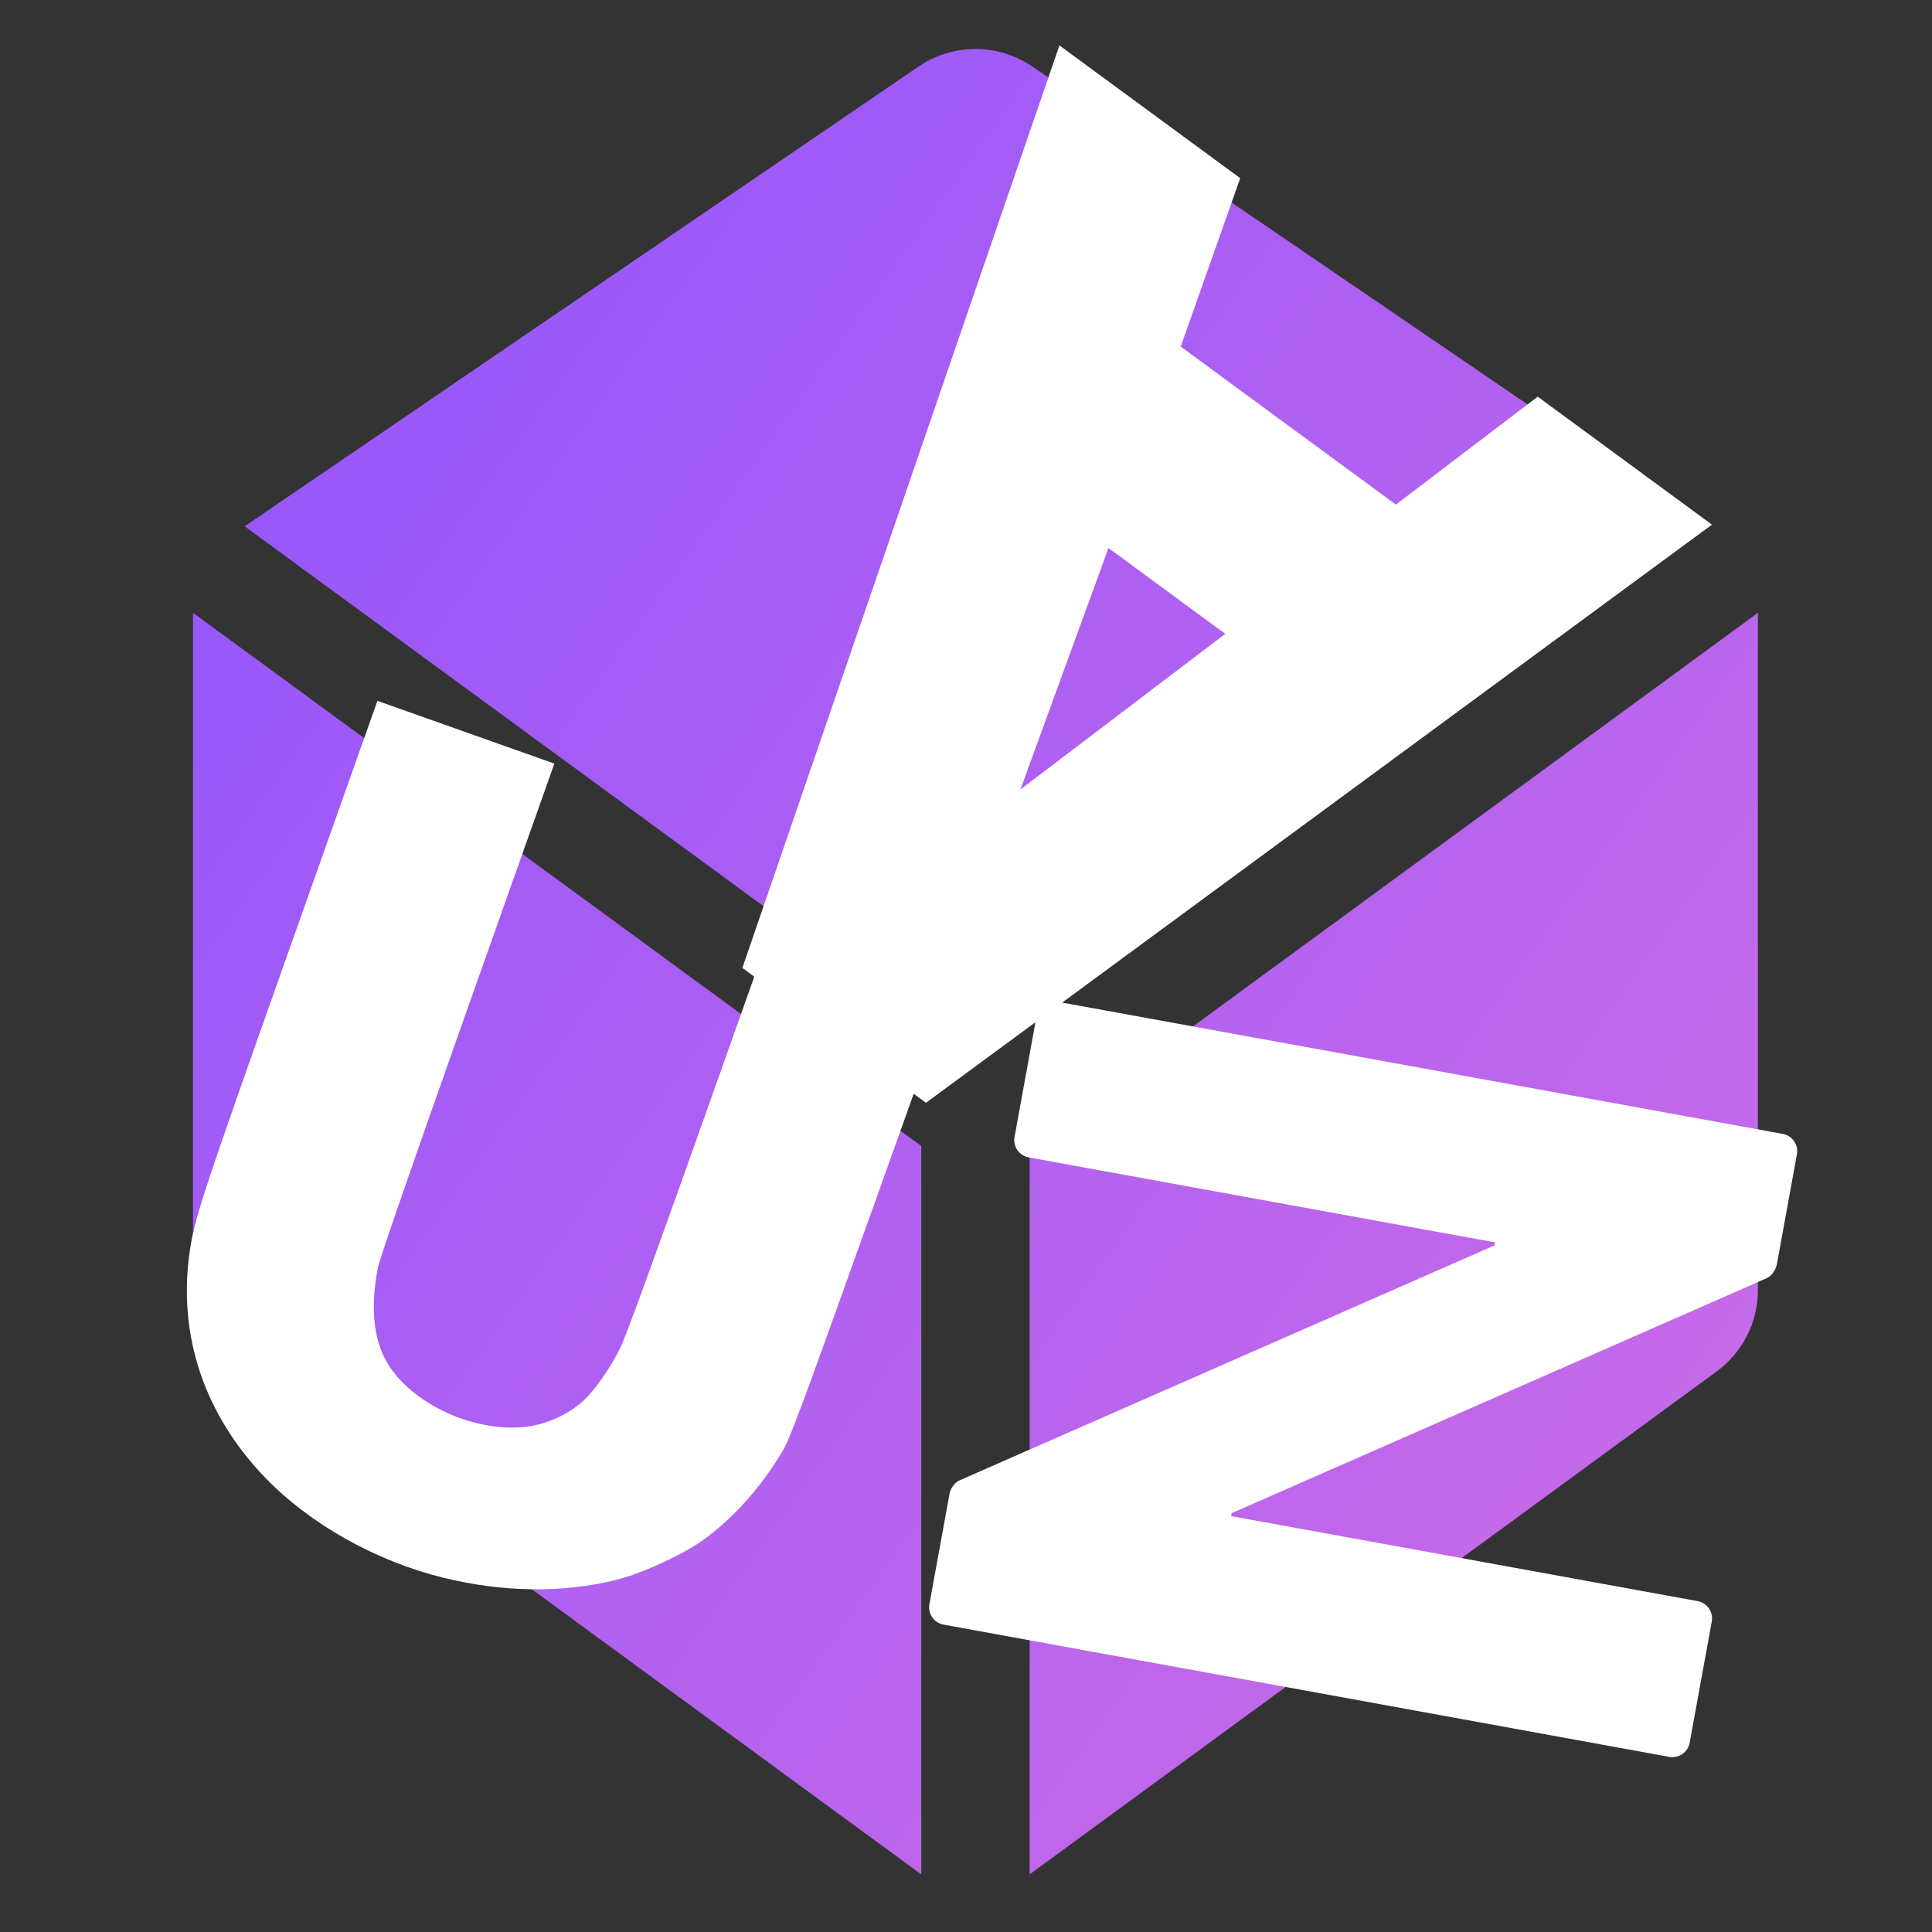 <svg xmlns="http://www.w3.org/2000/svg" xmlns:xlink="http://www.w3.org/1999/xlink" width="500" zoomAndPan="magnify" viewBox="0 0 375 375" height="500" preserveAspectRatio="xMidYMid meet" version="1.0"><rect x="0" y="0" width="375" height="375" fill="#333333" stroke="none"/><defs><clipPath id="d4856cfdce"><path d="M 37.457 9 L 341.207 9 L 341.207 363.844 L 37.457 363.844 Z M 37.457 9 " clip-rule="nonzero"/></clipPath><clipPath id="a26df015d5"><path d="M 178.82 363.816 L 45.469 266.195 C 40.434 262.508 37.457 256.641 37.457 250.395 L 37.457 118.945 L 178.82 222.434 Z M 199.852 363.816 L 333.203 266.195 C 338.238 262.508 341.215 256.641 341.215 250.395 L 341.215 118.945 L 199.852 222.434 Z M 178.301 12.91 L 47.488 102.16 L 188.855 205.648 L 189.336 205.281 L 189.816 205.648 L 331.184 102.16 L 200.371 12.91 C 193.715 8.371 184.957 8.371 178.301 12.91 Z M 178.301 12.91 " clip-rule="nonzero"/></clipPath><linearGradient x1="-46.332" gradientTransform="matrix(0.709, 0, 0, 0.709, 37.456, 9.505)" y1="63.364" x2="474.959" gradientUnits="userSpaceOnUse" y2="435.136" id="654399218c"><stop stop-opacity="1" stop-color="rgb(56.812%, 32.99%, 99.24%)" offset="0"/><stop stop-opacity="1" stop-color="rgb(56.999%, 33.067%, 99.165%)" offset="0.016"/><stop stop-opacity="1" stop-color="rgb(57.376%, 33.221%, 99.016%)" offset="0.031"/><stop stop-opacity="1" stop-color="rgb(57.753%, 33.377%, 98.866%)" offset="0.047"/><stop stop-opacity="1" stop-color="rgb(58.128%, 33.533%, 98.718%)" offset="0.062"/><stop stop-opacity="1" stop-color="rgb(58.505%, 33.688%, 98.569%)" offset="0.078"/><stop stop-opacity="1" stop-color="rgb(58.881%, 33.844%, 98.419%)" offset="0.094"/><stop stop-opacity="1" stop-color="rgb(59.258%, 34%, 98.27%)" offset="0.109"/><stop stop-opacity="1" stop-color="rgb(59.634%, 34.154%, 98.12%)" offset="0.125"/><stop stop-opacity="1" stop-color="rgb(60.01%, 34.309%, 97.971%)" offset="0.141"/><stop stop-opacity="1" stop-color="rgb(60.387%, 34.465%, 97.823%)" offset="0.156"/><stop stop-opacity="1" stop-color="rgb(60.762%, 34.621%, 97.673%)" offset="0.172"/><stop stop-opacity="1" stop-color="rgb(61.139%, 34.776%, 97.523%)" offset="0.188"/><stop stop-opacity="1" stop-color="rgb(61.516%, 34.932%, 97.374%)" offset="0.203"/><stop stop-opacity="1" stop-color="rgb(61.891%, 35.086%, 97.224%)" offset="0.219"/><stop stop-opacity="1" stop-color="rgb(62.268%, 35.242%, 97.075%)" offset="0.234"/><stop stop-opacity="1" stop-color="rgb(62.643%, 35.397%, 96.925%)" offset="0.25"/><stop stop-opacity="1" stop-color="rgb(63.02%, 35.553%, 96.777%)" offset="0.266"/><stop stop-opacity="1" stop-color="rgb(63.397%, 35.709%, 96.628%)" offset="0.281"/><stop stop-opacity="1" stop-color="rgb(63.773%, 35.864%, 96.478%)" offset="0.297"/><stop stop-opacity="1" stop-color="rgb(64.149%, 36.02%, 96.329%)" offset="0.312"/><stop stop-opacity="1" stop-color="rgb(64.525%, 36.174%, 96.179%)" offset="0.328"/><stop stop-opacity="1" stop-color="rgb(64.902%, 36.33%, 96.03%)" offset="0.344"/><stop stop-opacity="1" stop-color="rgb(65.279%, 36.485%, 95.882%)" offset="0.359"/><stop stop-opacity="1" stop-color="rgb(65.654%, 36.641%, 95.732%)" offset="0.375"/><stop stop-opacity="1" stop-color="rgb(66.031%, 36.797%, 95.583%)" offset="0.391"/><stop stop-opacity="1" stop-color="rgb(66.408%, 36.952%, 95.433%)" offset="0.406"/><stop stop-opacity="1" stop-color="rgb(66.783%, 37.106%, 95.284%)" offset="0.422"/><stop stop-opacity="1" stop-color="rgb(67.16%, 37.262%, 95.134%)" offset="0.438"/><stop stop-opacity="1" stop-color="rgb(67.535%, 37.418%, 94.984%)" offset="0.453"/><stop stop-opacity="1" stop-color="rgb(67.912%, 37.573%, 94.836%)" offset="0.455"/><stop stop-opacity="1" stop-color="rgb(68.102%, 37.651%, 94.762%)" offset="0.469"/><stop stop-opacity="1" stop-color="rgb(68.289%, 37.729%, 94.687%)" offset="0.484"/><stop stop-opacity="1" stop-color="rgb(68.665%, 37.885%, 94.537%)" offset="0.5"/><stop stop-opacity="1" stop-color="rgb(69.041%, 38.039%, 94.388%)" offset="0.516"/><stop stop-opacity="1" stop-color="rgb(69.417%, 38.194%, 94.238%)" offset="0.531"/><stop stop-opacity="1" stop-color="rgb(69.794%, 38.35%, 94.089%)" offset="0.545"/><stop stop-opacity="1" stop-color="rgb(69.983%, 38.428%, 94.016%)" offset="0.547"/><stop stop-opacity="1" stop-color="rgb(70.171%, 38.506%, 93.941%)" offset="0.562"/><stop stop-opacity="1" stop-color="rgb(70.546%, 38.661%, 93.791%)" offset="0.578"/><stop stop-opacity="1" stop-color="rgb(70.923%, 38.817%, 93.642%)" offset="0.594"/><stop stop-opacity="1" stop-color="rgb(71.298%, 38.971%, 93.492%)" offset="0.609"/><stop stop-opacity="1" stop-color="rgb(71.675%, 39.127%, 93.343%)" offset="0.625"/><stop stop-opacity="1" stop-color="rgb(72.052%, 39.282%, 93.193%)" offset="0.641"/><stop stop-opacity="1" stop-color="rgb(72.427%, 39.438%, 93.045%)" offset="0.656"/><stop stop-opacity="1" stop-color="rgb(72.804%, 39.594%, 92.896%)" offset="0.672"/><stop stop-opacity="1" stop-color="rgb(73.18%, 39.749%, 92.746%)" offset="0.688"/><stop stop-opacity="1" stop-color="rgb(73.557%, 39.903%, 92.596%)" offset="0.703"/><stop stop-opacity="1" stop-color="rgb(73.933%, 40.059%, 92.447%)" offset="0.719"/><stop stop-opacity="1" stop-color="rgb(74.309%, 40.215%, 92.297%)" offset="0.734"/><stop stop-opacity="1" stop-color="rgb(74.686%, 40.37%, 92.148%)" offset="0.75"/><stop stop-opacity="1" stop-color="rgb(75.063%, 40.526%, 92%)" offset="0.766"/><stop stop-opacity="1" stop-color="rgb(75.438%, 40.681%, 91.85%)" offset="0.781"/><stop stop-opacity="1" stop-color="rgb(75.815%, 40.837%, 91.701%)" offset="0.797"/><stop stop-opacity="1" stop-color="rgb(76.19%, 40.991%, 91.551%)" offset="0.812"/><stop stop-opacity="1" stop-color="rgb(76.567%, 41.147%, 91.402%)" offset="0.828"/><stop stop-opacity="1" stop-color="rgb(76.944%, 41.302%, 91.252%)" offset="0.844"/><stop stop-opacity="1" stop-color="rgb(77.319%, 41.458%, 91.104%)" offset="0.859"/><stop stop-opacity="1" stop-color="rgb(77.696%, 41.614%, 90.955%)" offset="0.875"/><stop stop-opacity="1" stop-color="rgb(78.072%, 41.769%, 90.805%)" offset="0.891"/><stop stop-opacity="1" stop-color="rgb(78.448%, 41.924%, 90.656%)" offset="0.906"/><stop stop-opacity="1" stop-color="rgb(78.825%, 42.079%, 90.506%)" offset="0.922"/><stop stop-opacity="1" stop-color="rgb(79.201%, 42.235%, 90.356%)" offset="0.938"/><stop stop-opacity="1" stop-color="rgb(79.494%, 42.355%, 90.24%)" offset="1"/></linearGradient><clipPath id="c68a1d93d2"><path d="M 144 8 L 333 8 L 333 215 L 144 215 Z M 144 8 " clip-rule="nonzero"/></clipPath><clipPath id="c13eb1e3e7"><path d="M 225.438 247.617 L 98.492 154.387 L 205.48 8.703 L 332.426 101.934 Z M 225.438 247.617 " clip-rule="nonzero"/></clipPath><clipPath id="569dad5cfd"><path d="M 225.438 247.617 L 98.492 154.387 L 205.48 8.703 L 332.426 101.934 Z M 225.438 247.617 " clip-rule="nonzero"/></clipPath><clipPath id="016ca3b1f6"><path d="M 36 136 L 190 136 L 190 309 L 36 309 Z M 36 136 " clip-rule="nonzero"/></clipPath><clipPath id="2cdb80d89a"><path d="M 73.23 136.027 L 189.867 177.379 L 137.234 325.824 L 20.598 284.473 Z M 73.23 136.027 " clip-rule="nonzero"/></clipPath><clipPath id="75080ced29"><path d="M 73.23 136.027 L 189.867 177.379 L 137.234 325.824 L 20.598 284.473 Z M 73.23 136.027 " clip-rule="nonzero"/></clipPath><clipPath id="63e690d004"><path d="M 73.23 136.027 L 189.867 177.379 L 137.234 325.824 L 20.598 284.473 Z M 73.23 136.027 " clip-rule="nonzero"/></clipPath><clipPath id="1a83b3bc87"><path d="M 180 194 L 349 194 L 349 342 L 180 342 Z M 180 194 " clip-rule="nonzero"/></clipPath><clipPath id="a49f3560f8"><path d="M 179.777 314.773 L 201.828 193.766 L 349.398 220.656 L 327.348 341.664 Z M 179.777 314.773 " clip-rule="nonzero"/></clipPath><clipPath id="63a9128365"><path d="M 179.777 314.773 L 201.828 193.766 L 349.398 220.656 L 327.348 341.664 Z M 179.777 314.773 " clip-rule="nonzero"/></clipPath></defs><g clip-path="url(#d4856cfdce)"><g clip-path="url(#a26df015d5)"><path fill="url(#654399218c)" d="M 37.457 8.371 L 37.457 363.816 L 341.207 363.816 L 341.207 8.371 Z M 37.457 8.371 " fill-rule="nonzero"/></g></g><g clip-path="url(#c68a1d93d2)"><g clip-path="url(#c13eb1e3e7)"><g clip-path="url(#569dad5cfd)"><path fill="#ffffff" d="M 270.941 97.945 L 229.176 67.273 L 240.746 34.52 L 205.656 8.75 L 144.09 187.875 L 179.73 214.047 L 332.293 101.832 L 298.473 76.996 Z M 198.062 153.238 L 215.152 106.375 L 237.828 123.027 Z M 198.062 153.238 " fill-opacity="1" fill-rule="nonzero"/></g></g></g><g clip-path="url(#016ca3b1f6)"><g clip-path="url(#2cdb80d89a)"><g clip-path="url(#75080ced29)"><g clip-path="url(#63e690d004)"><path fill="#ffffff" d="M 85.957 306.211 C 97.617 309.102 109.418 309.242 119.762 306.609 C 124.957 305.285 132.949 301.562 136.887 298.625 C 142.645 294.336 147.777 288.547 151.824 281.77 C 153.395 279.145 155.223 274.203 171.695 228.113 L 189.836 177.348 L 155.102 165.035 L 138.609 211.559 C 127.766 242.141 121.555 259.234 120.48 261.453 C 118.555 265.426 115.445 269.887 113.16 271.957 C 110.293 274.555 106.02 276.48 102.113 276.934 C 91.367 278.18 78.543 271.812 74.453 263.195 C 72.367 258.809 71.996 252.801 73.383 245.926 C 73.723 244.246 80.258 225.375 90.766 195.715 L 107.605 148.195 L 73.262 136.02 L 56.203 184.137 C 39.09 232.41 37.734 236.52 36.805 243.055 C 34.508 259.199 39.633 274.508 51.438 286.777 C 60.09 295.773 72.871 302.969 85.957 306.215 Z M 85.957 306.211 " fill-opacity="1" fill-rule="nonzero"/></g></g></g></g><g clip-path="url(#1a83b3bc87)"><g clip-path="url(#a49f3560f8)"><g clip-path="url(#63a9128365)"><path fill="#ffffff" d="M 201.207 197.168 L 196.922 220.68 C 196.586 222.539 197.812 224.312 199.664 224.648 L 290.219 241.152 L 290.117 241.719 L 186.238 287.34 C 185.234 287.809 184.492 288.906 184.293 290 L 180.398 311.367 C 180.059 313.227 181.289 315 183.141 315.336 L 324 341.008 C 325.852 341.344 327.629 340.117 327.969 338.262 L 332.25 314.75 C 332.59 312.891 331.359 311.117 329.512 310.777 L 238.957 294.277 L 239.059 293.707 L 342.938 248.086 C 343.941 247.621 344.703 246.422 344.902 245.336 L 348.777 224.062 C 349.117 222.203 347.887 220.43 346.035 220.09 L 205.176 194.422 C 203.324 194.082 201.547 195.312 201.207 197.168 Z M 201.207 197.168 " fill-opacity="1" fill-rule="nonzero"/></g></g></g></svg>